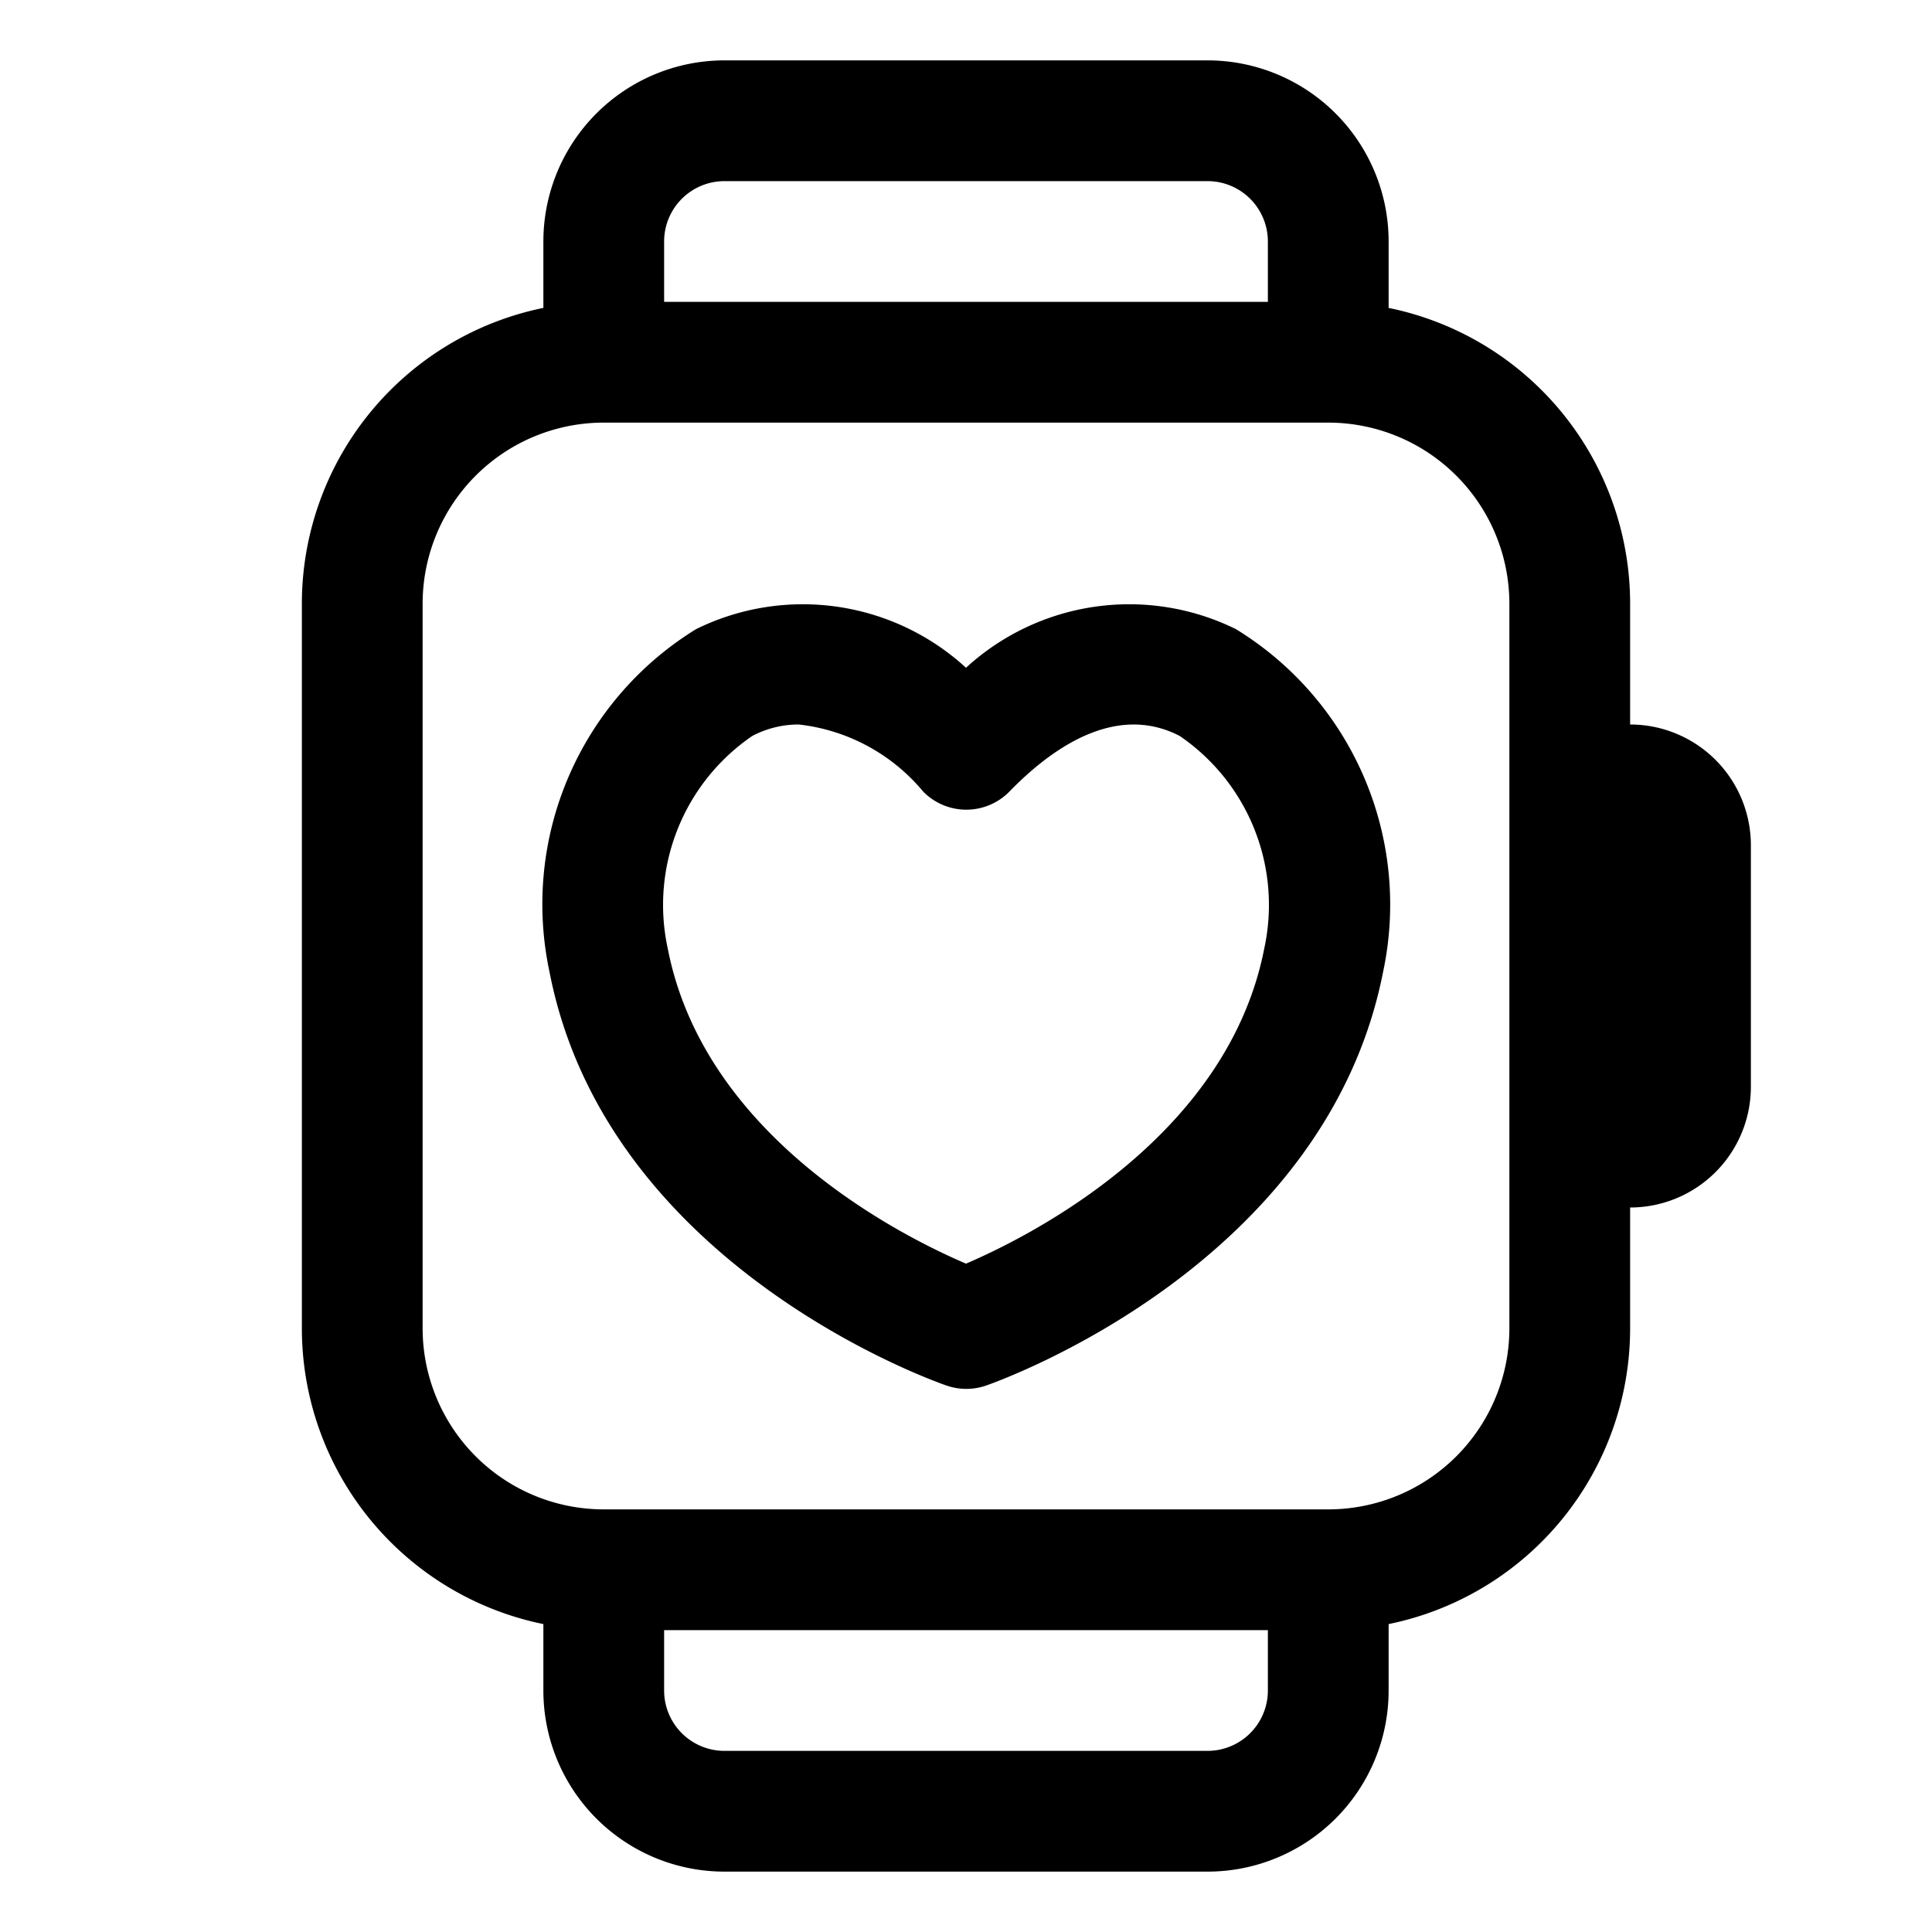 <svg xmlns="http://www.w3.org/2000/svg" viewBox="0 0 32 32"><title>black-watch</title><g id="BLACK"><g id="watch"><path d="M27,12h0V10a5,5,0,0,0-4-4.9V4a3,3,0,0,0-3-3H12A3,3,0,0,0,9,4V5.1A5,5,0,0,0,5,10V22a5,5,0,0,0,4,4.9V28a3,3,0,0,0,3,3h8a3,3,0,0,0,3-3V26.9A5,5,0,0,0,27,22V20h0a2,2,0,0,0,2-2V14A2,2,0,0,0,27,12Zm-6.53-1.58a4,4,0,0,0-4.47.64,4,4,0,0,0-4.47-.64A5.35,5.35,0,0,0,9.1,16.09c.94,4.87,6.35,6.78,6.58,6.86a1,1,0,0,0,.65,0c.23-.08,5.63-2,6.58-6.86A5.35,5.35,0,0,0,20.47,10.42Zm.47,5.29h0c-.61,3.13-3.89,4.77-4.94,5.22-1.05-.45-4.33-2.08-4.94-5.22a3.39,3.39,0,0,1,1.4-3.52,1.64,1.64,0,0,1,.77-.19,3.13,3.13,0,0,1,2.06,1.11,1,1,0,0,0,1.43,0c.7-.72,1.76-1.47,2.82-.92A3.39,3.39,0,0,1,20.94,15.71ZM12,3h8a1,1,0,0,1,1,1V5H11V4A1,1,0,0,1,12,3Zm8,26H12a1,1,0,0,1-1-1V27H21v1A1,1,0,0,1,20,29Zm5-7a3,3,0,0,1-3,3H10a3,3,0,0,1-3-3V10a3,3,0,0,1,3-3H22a3,3,0,0,1,3,3Z"/></g></g></svg>